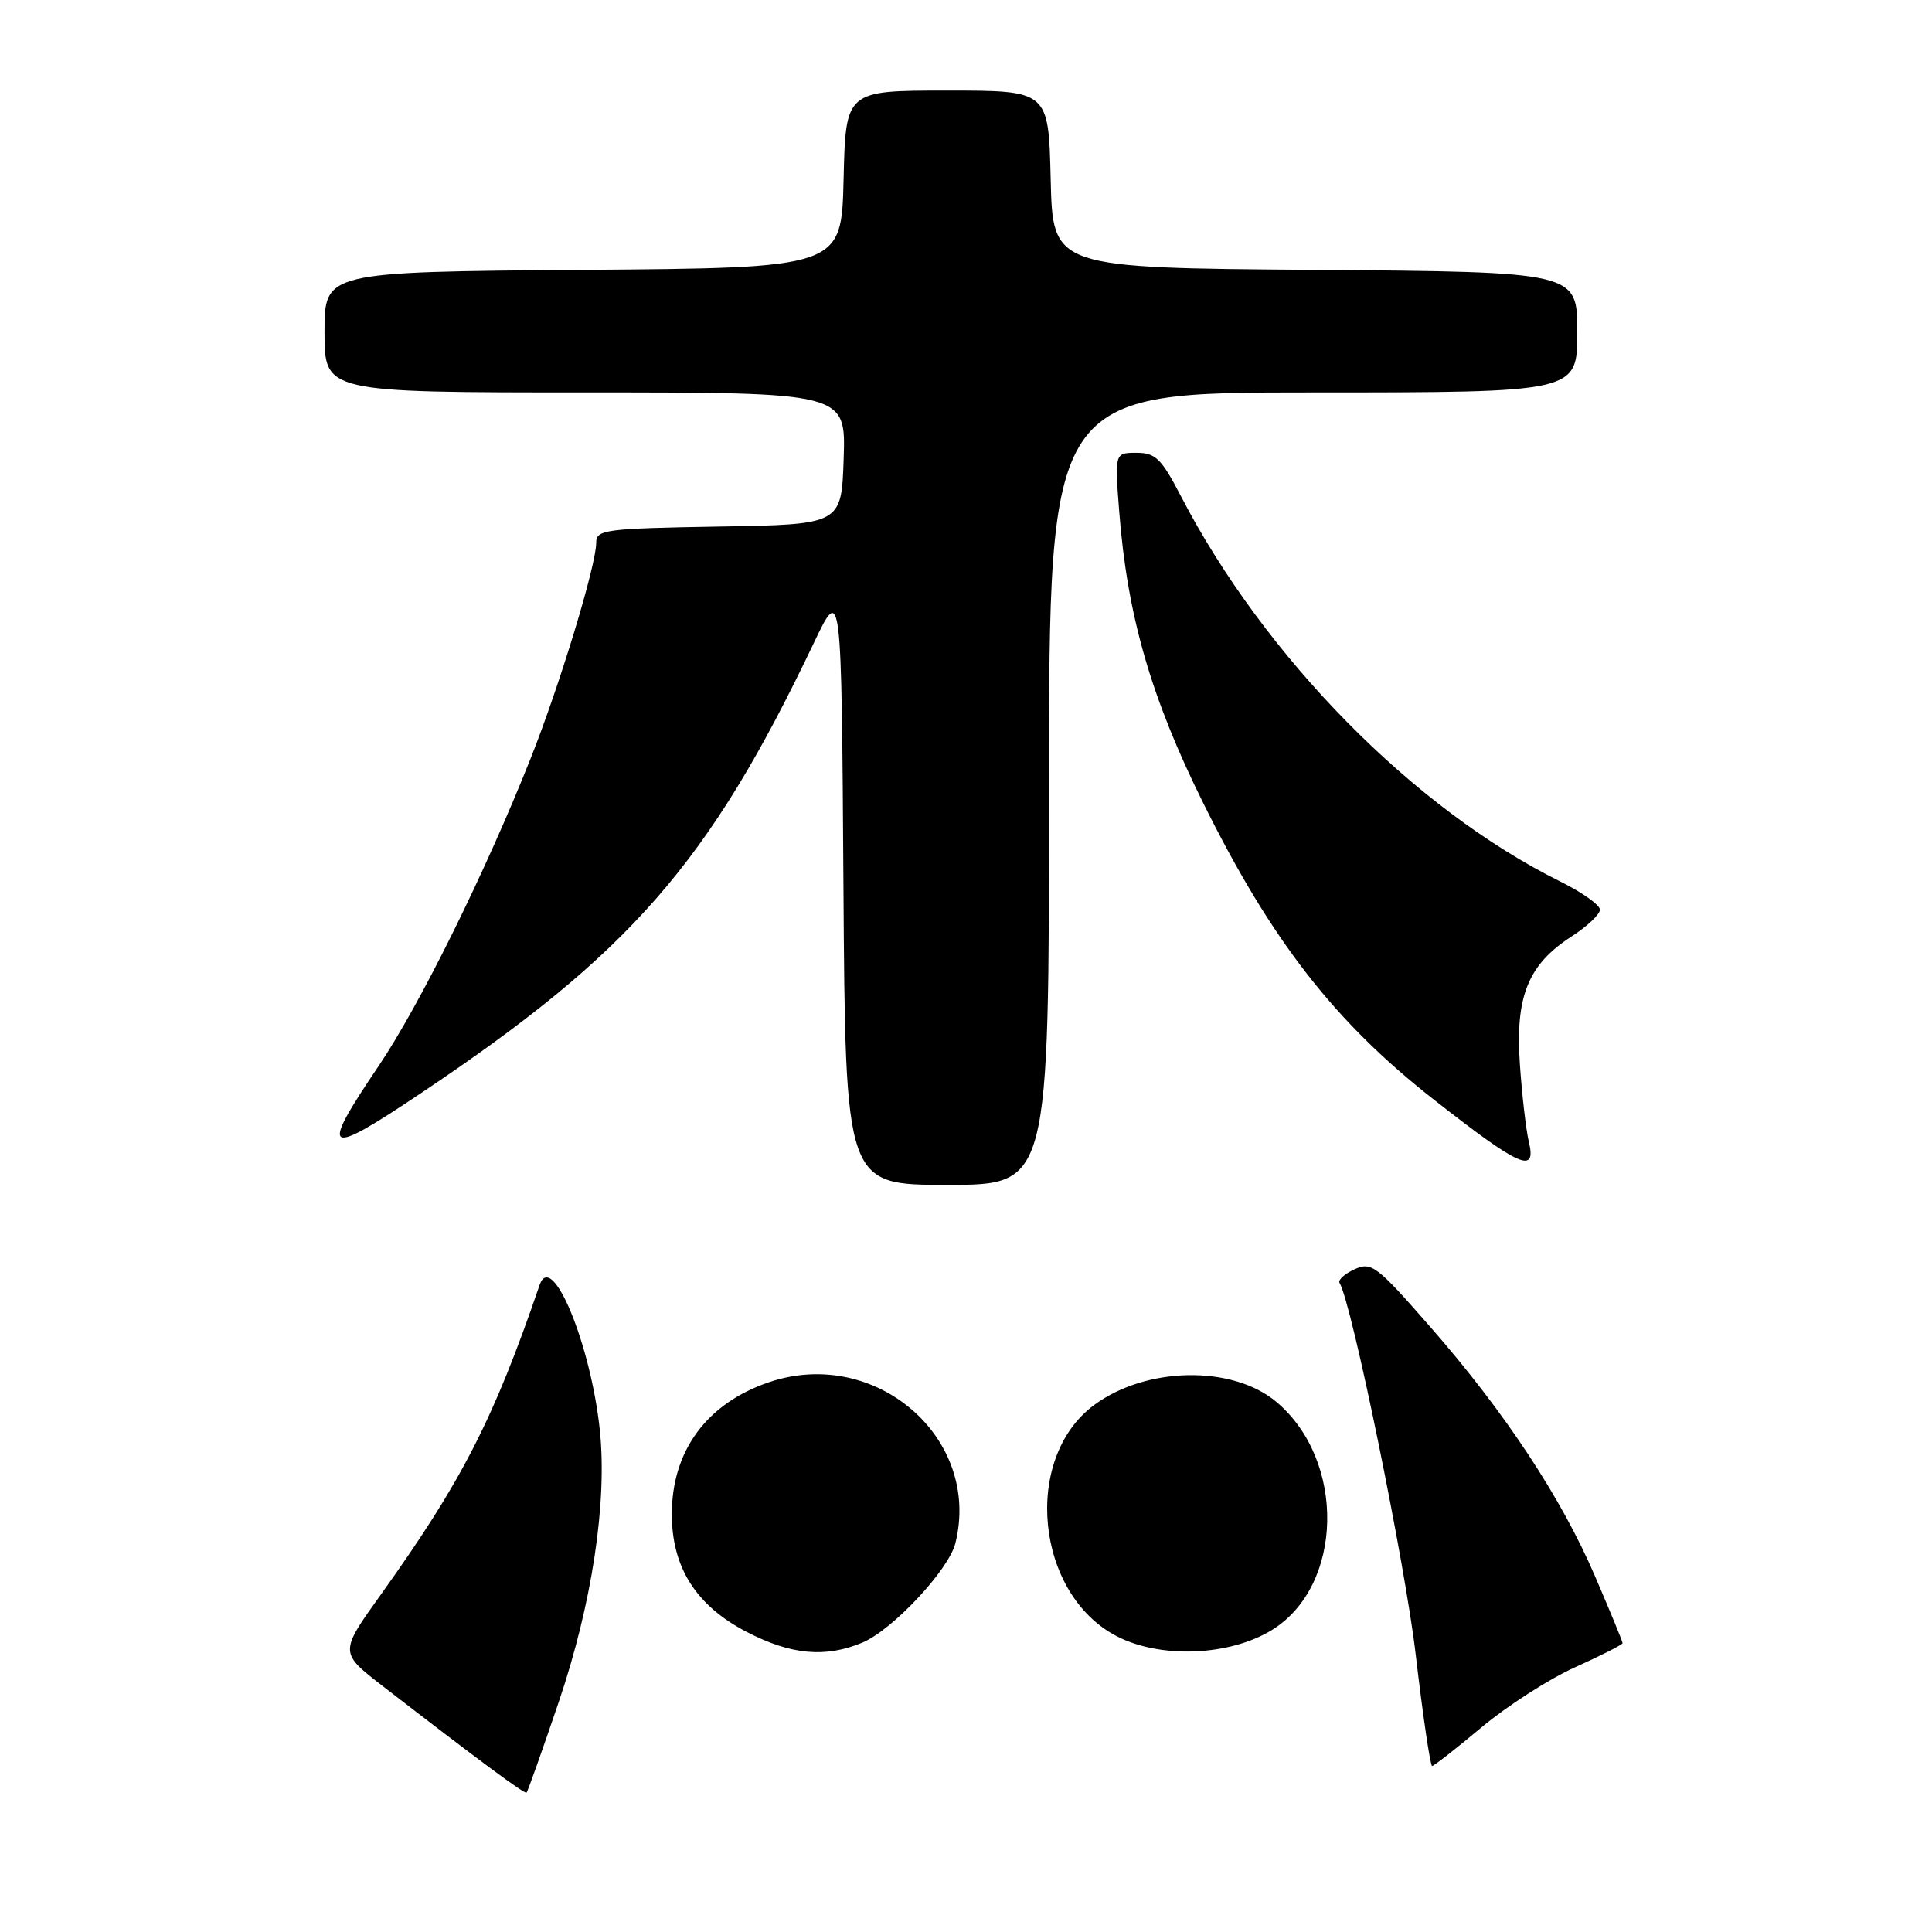 <?xml version="1.0" encoding="UTF-8" standalone="no"?>
<!DOCTYPE svg PUBLIC "-//W3C//DTD SVG 1.1//EN" "http://www.w3.org/Graphics/SVG/1.1/DTD/svg11.dtd" >
<svg xmlns="http://www.w3.org/2000/svg" xmlns:xlink="http://www.w3.org/1999/xlink" version="1.1" viewBox="0 0 256 256">
 <g >
 <path fill="currentColor"
d=" M 74.02 225.57 C 78.44 212.53 80.48 199.07 79.48 189.50 C 78.28 178.08 73.10 165.60 71.50 170.27 C 65.40 188.09 61.20 196.28 50.50 211.24 C 44.96 218.97 44.96 218.97 50.73 223.43 C 63.51 233.30 69.51 237.75 69.77 237.53 C 69.92 237.40 71.83 232.02 74.02 225.57 Z  M 196.35 228.85 C 199.73 226.02 205.31 222.44 208.75 220.90 C 212.19 219.35 215.00 217.92 215.00 217.72 C 215.00 217.52 213.37 213.56 211.38 208.93 C 206.88 198.44 199.40 187.11 189.50 175.80 C 182.40 167.68 181.73 167.17 179.48 168.19 C 178.15 168.80 177.26 169.61 177.50 170.00 C 179.10 172.60 186.17 207.08 187.59 219.25 C 188.54 227.36 189.52 234.00 189.76 234.00 C 190.01 234.00 192.97 231.68 196.35 228.85 Z  M 114.28 217.65 C 118.27 215.97 125.70 208.03 126.59 204.50 C 130.09 190.55 116.00 178.37 101.90 183.15 C 93.62 185.96 88.99 192.28 89.02 200.71 C 89.04 207.70 92.24 212.74 98.87 216.20 C 104.76 219.28 109.37 219.71 114.28 217.65 Z  M 168.56 215.97 C 178.04 210.10 178.36 193.53 169.14 185.77 C 163.31 180.87 151.90 181.06 144.98 186.17 C 135.43 193.23 137.20 211.25 148.00 216.82 C 153.79 219.81 162.95 219.43 168.56 215.97 Z  M 139.00 104.50 C 139.00 52.00 139.00 52.00 174.00 52.00 C 209.00 52.00 209.00 52.00 209.00 44.01 C 209.00 36.03 209.00 36.03 174.25 35.76 C 139.50 35.50 139.50 35.50 139.22 23.75 C 138.94 12.00 138.94 12.00 125.50 12.00 C 112.06 12.00 112.06 12.00 111.78 23.75 C 111.50 35.50 111.50 35.50 77.25 35.76 C 43.00 36.03 43.00 36.03 43.00 44.01 C 43.00 52.00 43.00 52.00 77.54 52.00 C 112.08 52.00 112.08 52.00 111.79 60.75 C 111.50 69.50 111.50 69.50 95.25 69.77 C 80.16 70.03 79.00 70.18 79.00 71.91 C 79.00 74.90 74.19 90.73 70.31 100.50 C 64.35 115.52 55.63 133.16 50.17 141.25 C 42.27 152.95 42.99 153.42 55.75 144.87 C 83.56 126.25 93.92 114.39 107.81 85.25 C 111.50 77.50 111.50 77.50 111.76 117.25 C 112.02 157.00 112.02 157.00 125.51 157.00 C 139.00 157.00 139.00 157.00 139.00 104.50 Z  M 202.57 151.25 C 202.21 149.74 201.67 145.12 201.39 141.00 C 200.77 132.00 202.48 127.80 208.25 124.08 C 210.31 122.75 212.00 121.16 212.00 120.54 C 212.00 119.92 209.64 118.24 206.75 116.81 C 187.32 107.17 167.57 87.10 156.48 65.75 C 153.89 60.77 153.12 60.00 150.60 60.00 C 147.70 60.00 147.70 60.00 148.30 67.75 C 149.37 81.58 152.51 92.46 159.48 106.50 C 168.49 124.66 176.86 135.42 190.00 145.71 C 201.44 154.67 203.63 155.64 202.57 151.25 Z "/>
</g>
</svg>